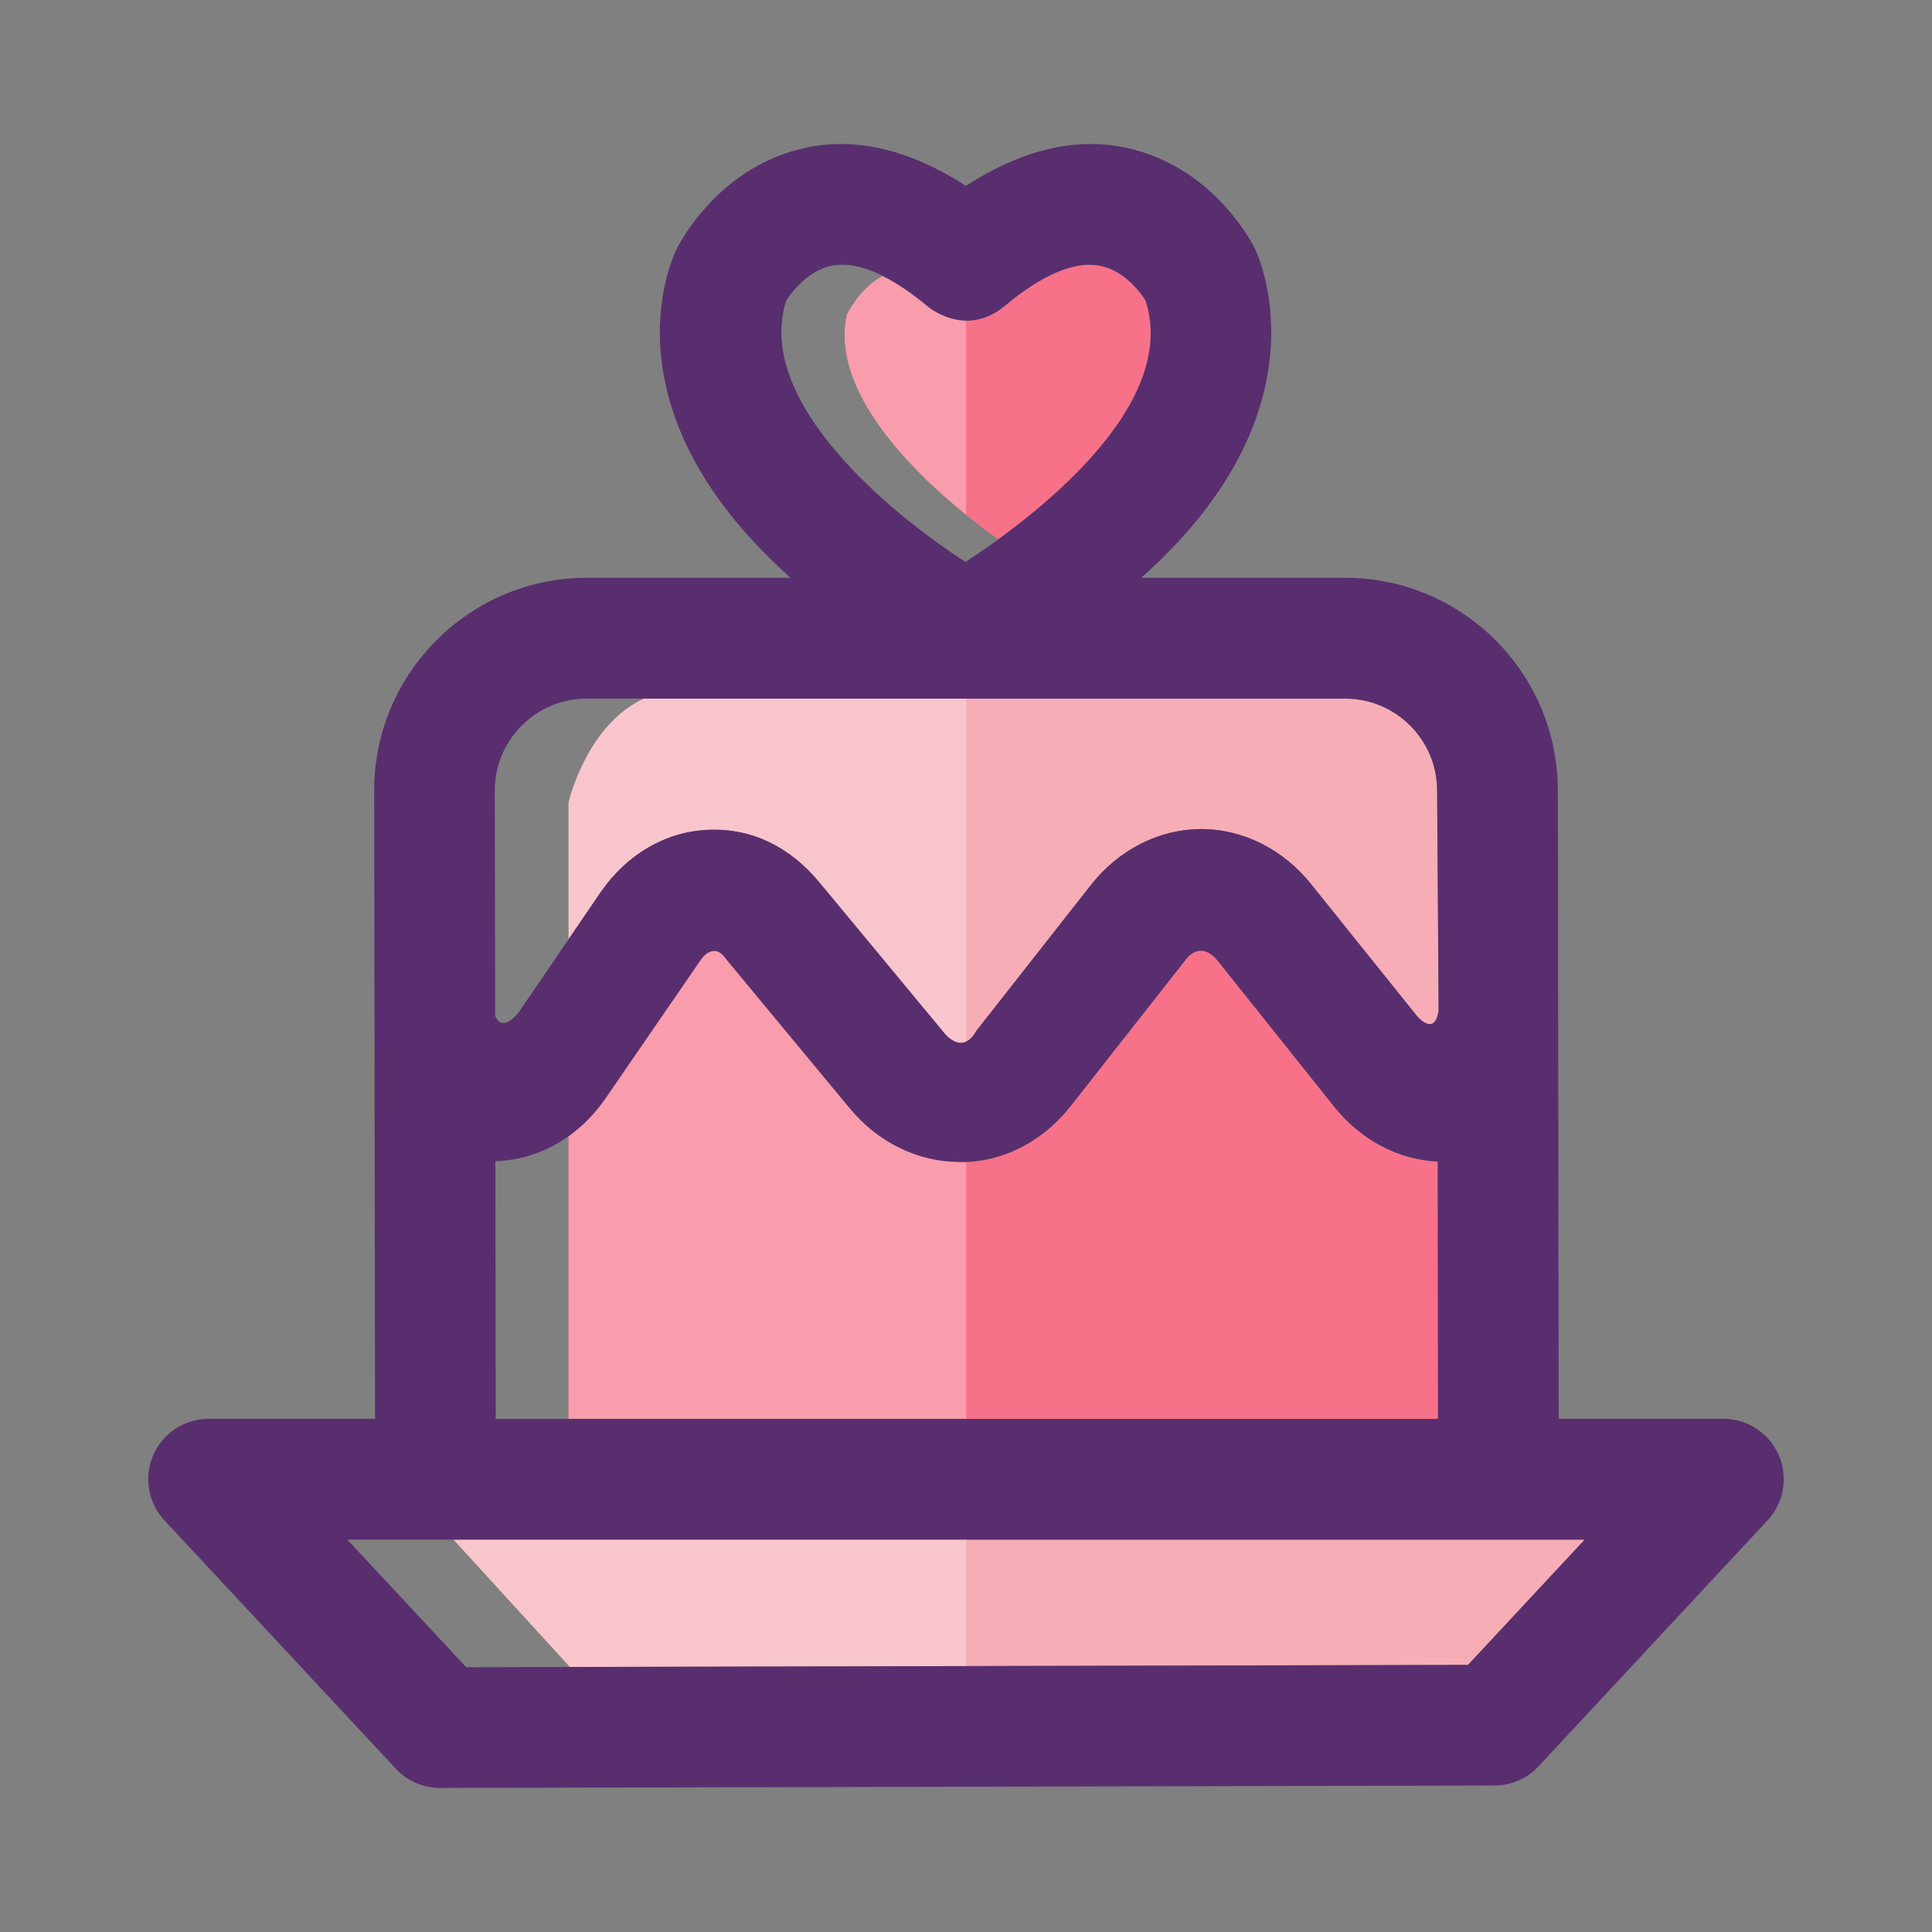 <!-- icon666.com - MILLIONS vector ICONS FREE --><svg enable-background="new 0 0 32 32" viewBox="0 0 32 32" xmlns="http://www.w3.org/2000/svg"><rect x="0" y="0" width="32" height="32" fill="#808080" stroke="none"/><g id="Cake"><path d="m7.512 25.501 1.927 2.109 14.876-.034 1.933-2.075z" fill="#f6adb6"></path><path d="m23.812 19.239c-.645-.032-1.267-.348-1.72-.916l-1.937-2.427c-.298-.338-.519.001-.519.001l-1.894 2.411c-.804 1.027-1.852.936-1.852.936-.688 0-1.349-.322-1.816-.888l-2.044-2.466c-.219-.328-.433.019-.433.019l-1.571 2.285c-.172.251-.384.443-.61.605v4.701h14.4z" fill="#f77289"></path><path d="m9.417 13.292v2.267l.534-.783c.43-.624 1.074-1 1.769-1.03.726-.038 1.37.286 1.852.869l2.044 2.466s.307.439.557-.008l1.893-2.41c.463-.589 1.128-.928 1.825-.93h.007c.694 0 1.358.334 1.823.917l1.749 2.179s.297.359.359-.094l-.024-3.64c0-.841-.684-1.524-1.523-1.524h-11.616c-.957.438-1.249 1.721-1.249 1.721z" fill="#f6adb6"></path><path d="m14.028 5.208c-.341 1.497 1.682 3.145 2.507 3.724 1.183-.859 2.932-2.435 2.439-3.955-.075-.119-.344-.496-.753-.575-.52-.102-1.128.286-1.569.657-.674.566-1.306 0-1.306 0-.208-.172-.461-.354-.726-.486-.378.191-.592.635-.592.635z" fill="#f77289"></path><g fill="#fff"><path d="m7.512 25.501 1.927 2.109 6.562-.014v-2.095z" opacity=".3"></path><path d="m15.892 19.244c-.688 0-1.349-.322-1.816-.888l-2.044-2.466c-.219-.328-.433.019-.433.019l-1.571 2.285c-.172.251-.384.443-.61.605v4.701h6.584v-4.257c-.064.003-.11.001-.11.001z" opacity=".3"></path><path d="m9.417 13.292v2.267l.534-.783c.43-.624 1.074-1 1.769-1.03.726-.038 1.37.286 1.852.869l2.044 2.466s.186.261.386.168v-5.679h-5.335c-.958.439-1.25 1.722-1.25 1.722z" opacity=".3"></path><path d="m15.347 5.059c-.208-.172-.461-.354-.726-.486-.379.191-.593.636-.593.636-.28 1.233 1.036 2.56 1.973 3.315v-3.219c-.379-.006-.654-.246-.654-.246z" opacity=".3"></path></g><path d="m20.78 4.108c-.07-.14-.73-1.37-2.141-1.663-.851-.179-1.736.049-2.641.633-.905-.584-1.793-.812-2.641-.633-1.41.293-2.07 1.523-2.141 1.663 0 0-1.37 2.563 1.878 5.462h-3.374c-1.942 0-3.523 1.581-3.523 3.524l.015 10.406h-2.757c-.398 0-.758.236-.917.601s-.086.79.186 1.081l3.832 4.114c.188.203.454.318.731.318h.002l17.465-.04c.277-.001.541-.116.729-.318l3.793-4.074c.271-.292.345-.716.186-1.081-.159-.364-.519-.601-.917-.601h-2.728l-.014-10.407c0-1.942-1.581-3.523-3.523-3.523h-3.378c3.215-2.852 1.878-5.462 1.878-5.462zm-4.128.951c.441-.371 1.05-.759 1.569-.657.409.079.678.456.753.575.576 1.779-1.92 3.637-2.982 4.331-1.289-.834-3.5-2.677-2.969-4.331.076-.117.345-.49.742-.573.525-.114 1.149.296 1.582.655 0 0 .632.566 1.305 0zm7.176 11.675c-.063.453-.359.094-.359.094l-1.749-2.179c-.465-.583-1.129-.917-1.823-.917-.002 0-.005 0-.007 0-.697.002-1.362.341-1.825.93l-1.893 2.41c-.25.447-.557.008-.557.008l-2.044-2.466c-.481-.583-1.126-.907-1.852-.869-.694.03-1.339.406-1.769 1.03l-1.357 1.99s-.266.359-.391.063l-.007-3.734c0-.84.684-1.523 1.523-1.523h12.562c.84 0 1.523.684 1.523 1.524zm-6.085 1.575 1.894-2.411s.221-.339.519-.001l1.937 2.427c.453.568 1.075.884 1.72.916l.006 4.262h-15.608l-.006-4.269c.697-.021 1.371-.382 1.822-1.038l1.571-2.285s.214-.347.433-.019l2.044 2.466c.468.565 1.129.888 1.816.888.001-.001 1.048.091 1.852-.936zm8.505 7.192-1.933 2.075-16.593.038-1.969-2.113z" fill="#592e6f"></path></g></svg>